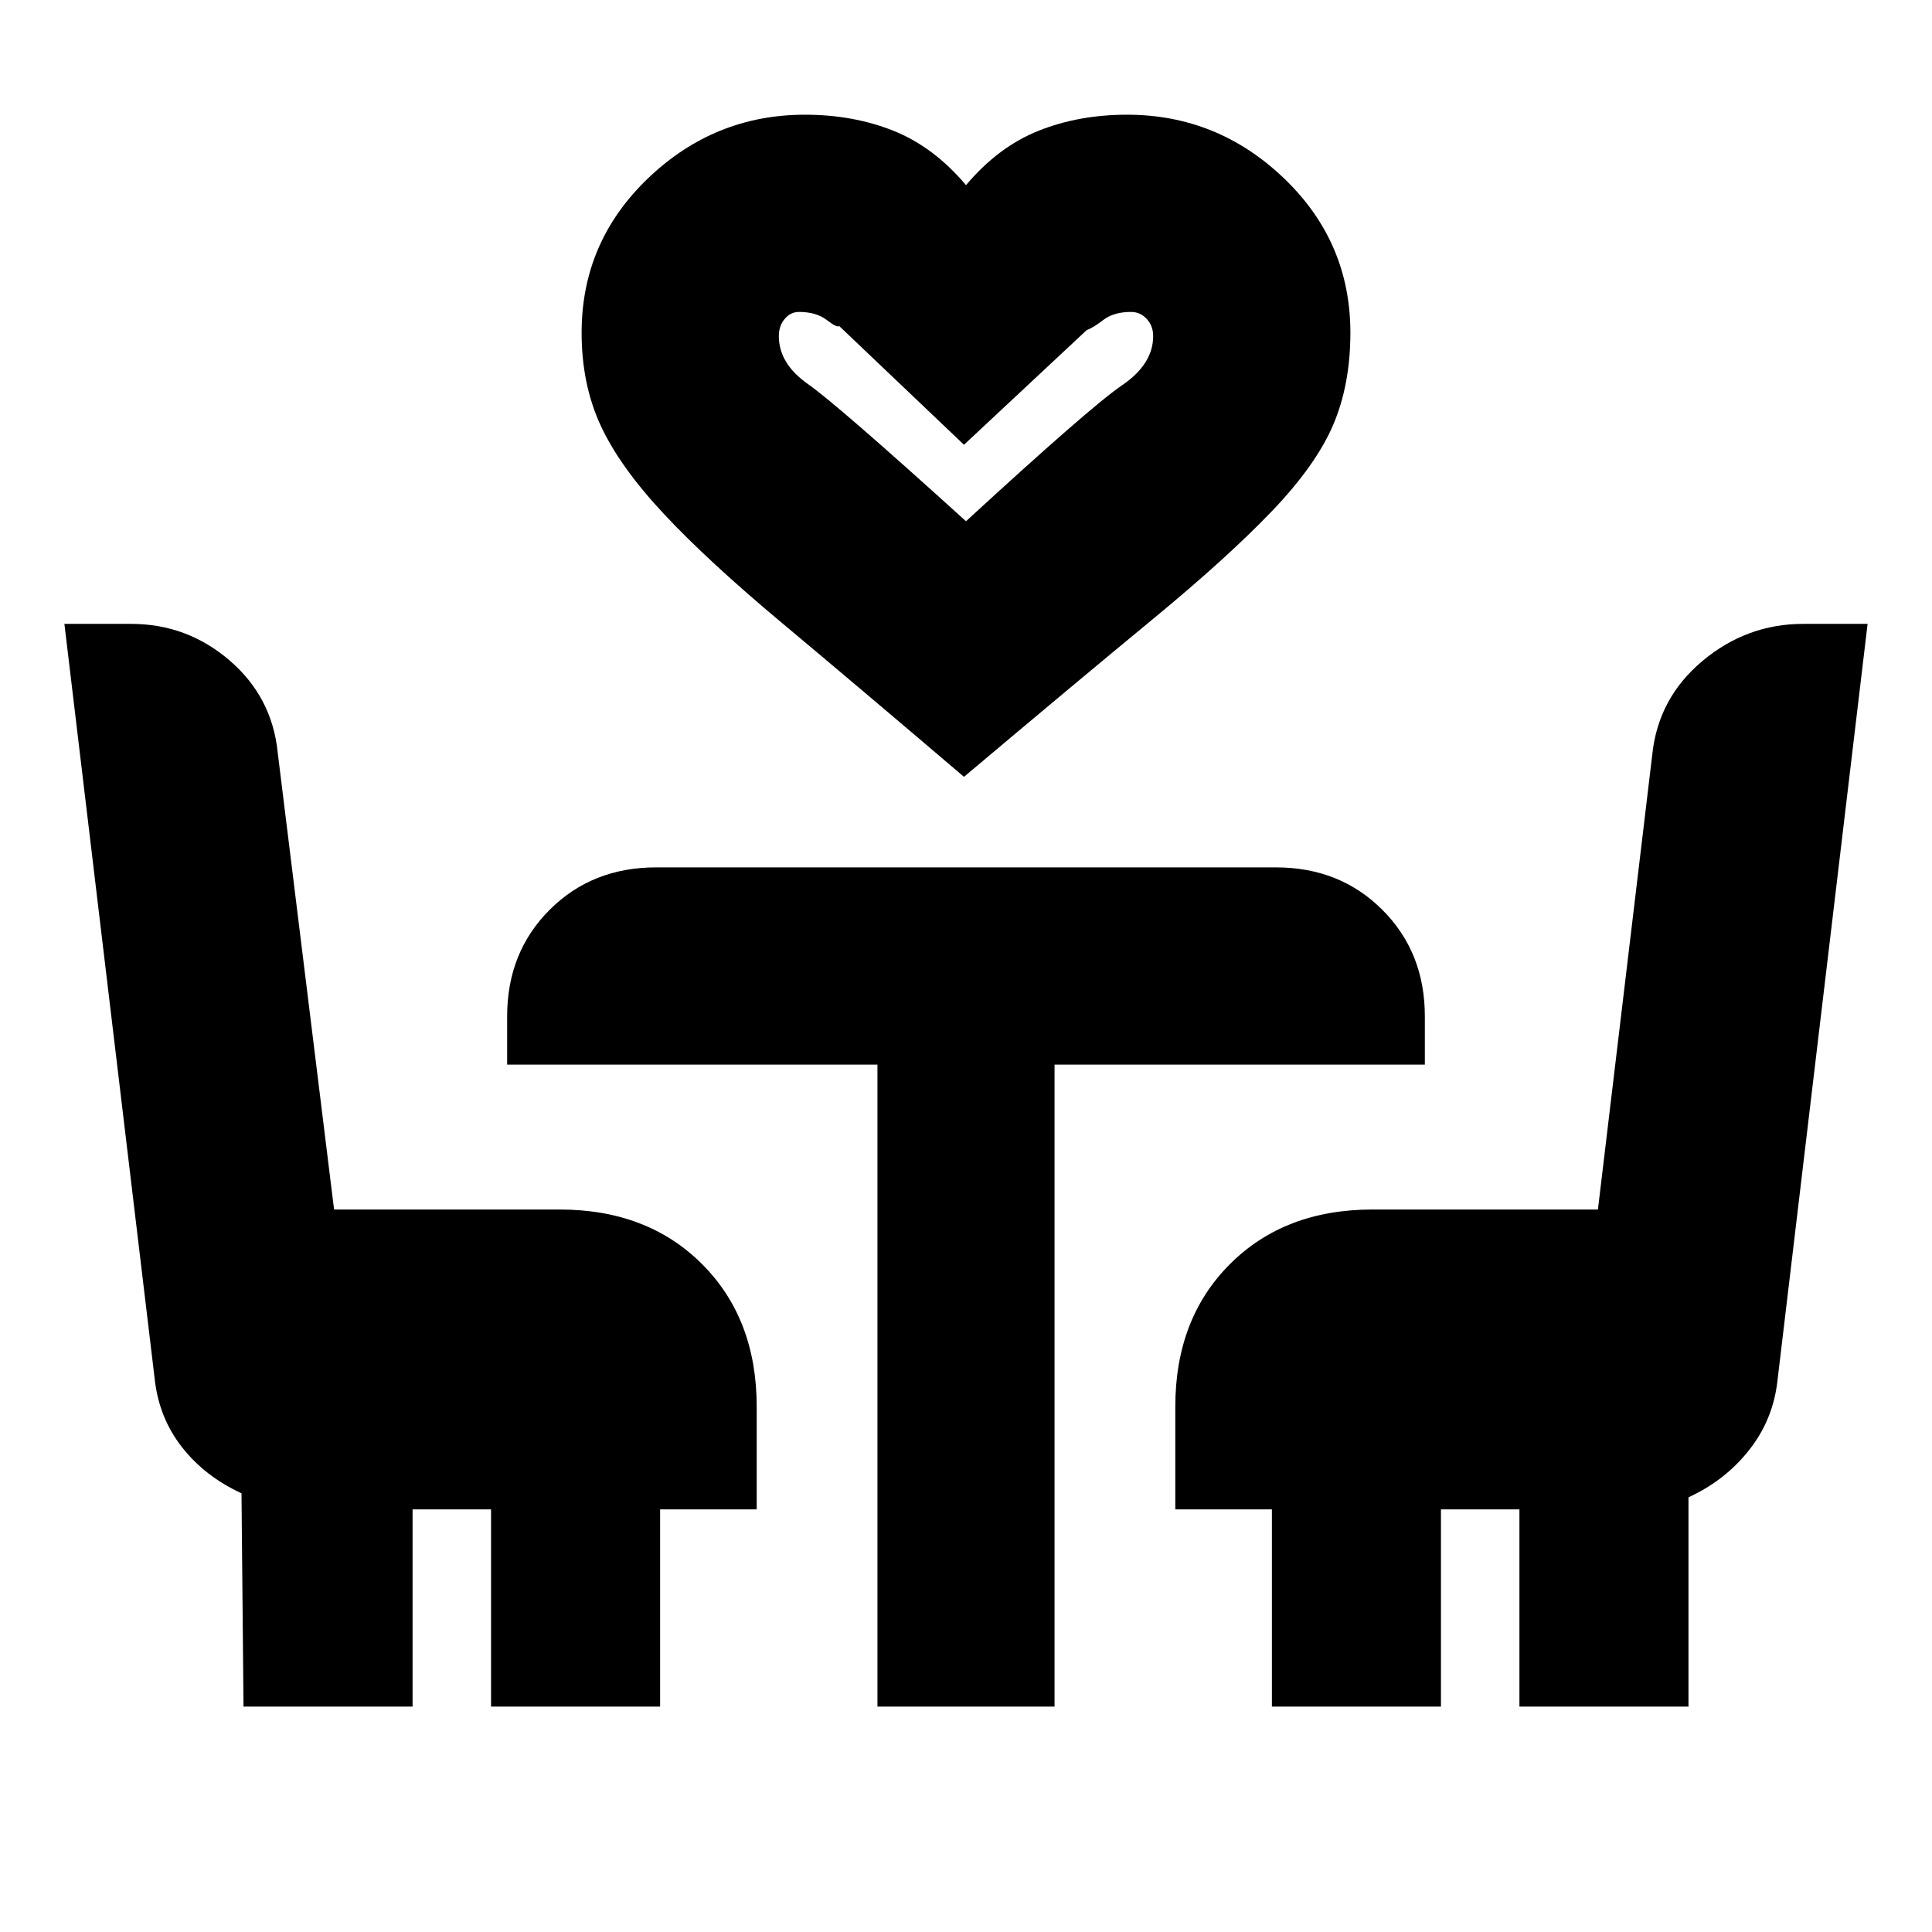<svg xmlns="http://www.w3.org/2000/svg" height="20" viewBox="0 -960 960 960" width="20"><path d="M479-574q-54-46-90.5-76.5t-58.5-54q-22-23.5-31.5-44t-9.5-46.17q0-45.14 33-76.73 33-31.6 78-31.6 24 0 44 8t36 27q16-19 36-27t44-8q45 0 78 31.6 33 31.59 33 76.73 0 25.67-8.5 45.67T632-706q-22 23-59 53.5T479-574Zm1-127q62-57 77.5-67.53Q573-779.07 573-793q0-5.1-3.22-8.55Q566.56-805 562-805q-8.6 0-13.8 4-5.2 4-8.2 5l-61 57-62-59q-1 1-6.2-3t-13.8-4q-4.15 0-7.07 3.45Q387-798.1 387-793q0 13.72 14.5 23.86Q416-759 480-701ZM121-112l-1-106q-18.18-8.34-29.64-22.99-11.45-14.65-13.52-34.03L32-650h33.13q27.8 0 48.95 18.17Q135.23-613.65 138-586l28 227h112q43.73 0 70.86 27.14Q376-304.73 376-261v51h-48v98h-84v-98h-39v98h-84Zm315 0v-319H252v-24q0-31.8 21.1-52.9Q294.2-529 326-529h308q31.8 0 52.9 21.1Q708-486.8 708-455v24H524v319h-88Zm196 0v-98h-48v-51q0-43.73 27.14-70.86Q638.28-359 682-359h112l27-226q2.89-28.07 24.91-46.54Q867.93-650 896-650h32l-44.78 375.98q-2.13 19.38-14.08 34.53Q857.2-224.34 839-216v104h-84v-98h-39v98h-84ZM480-701Z"/></svg>